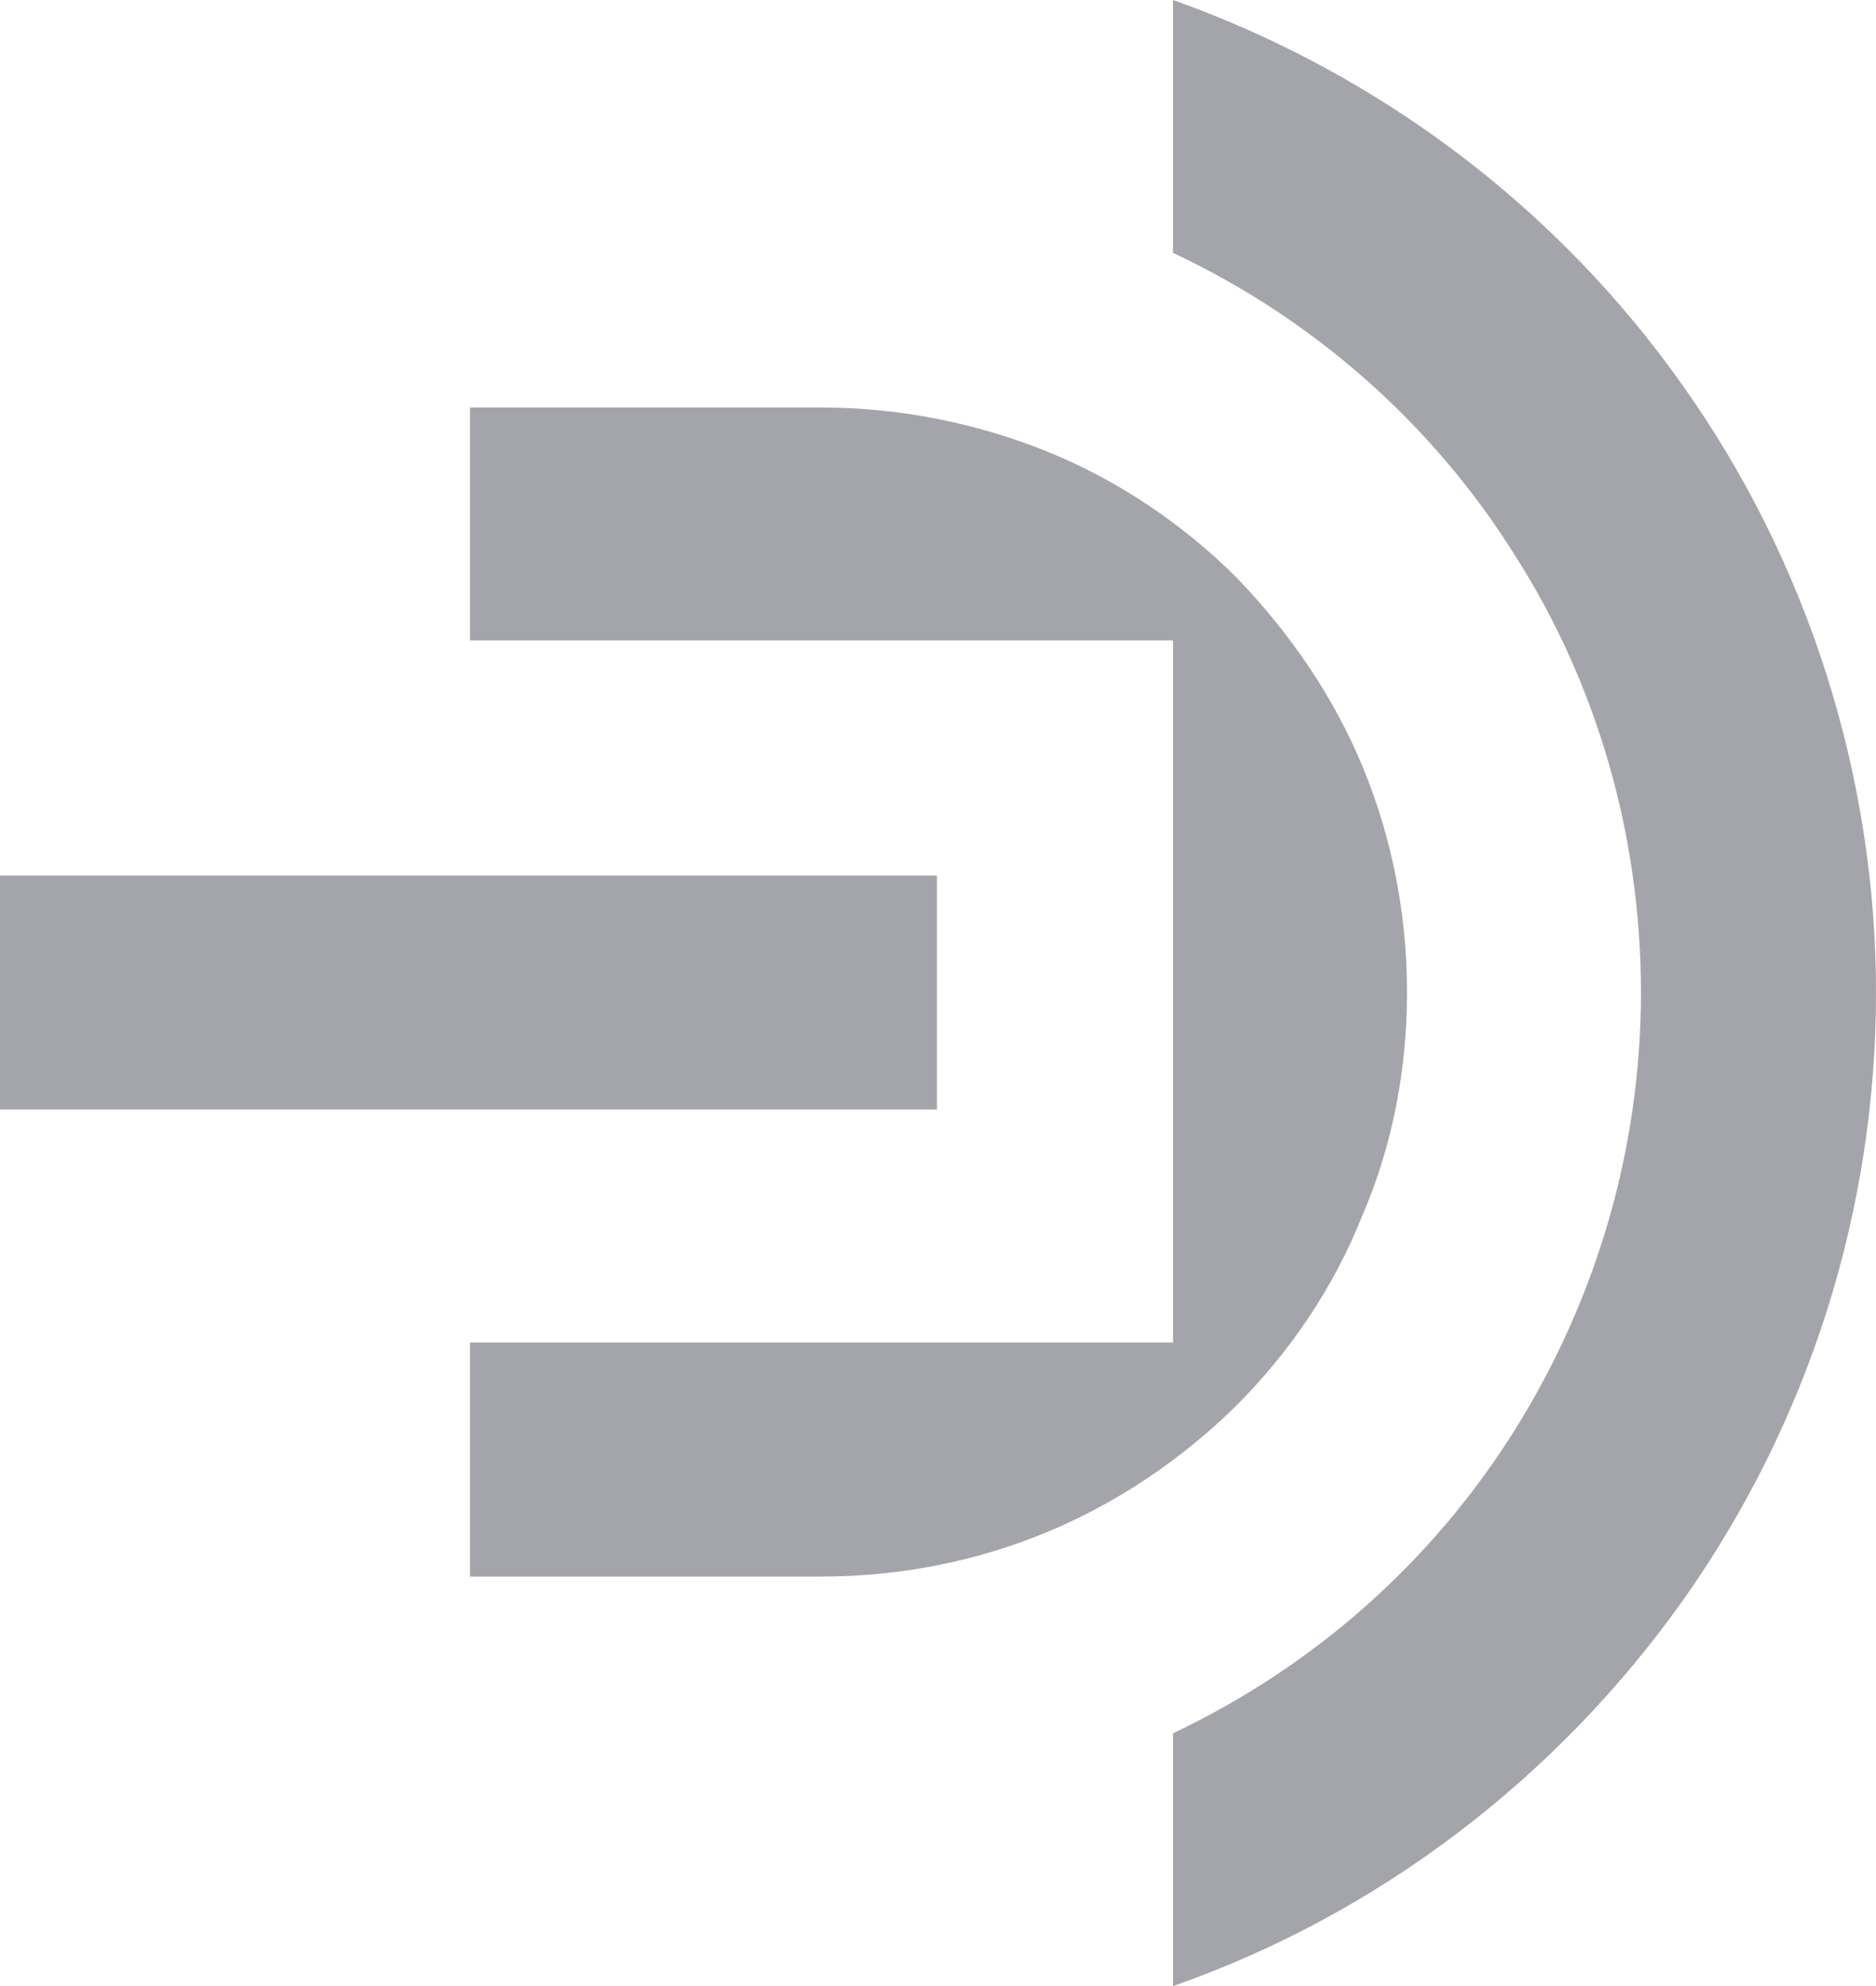 <?xml version="1.0" encoding="utf-8"?>
<!-- Generator: Adobe Illustrator 22.0.0, SVG Export Plug-In . SVG Version: 6.00 Build 0)  -->
<svg version="1.1" id="Layer_1" xmlns="http://www.w3.org/2000/svg" xmlns:xlink="http://www.w3.org/1999/xlink" x="0px" y="0px"
	 viewBox="0 0 179.6 190.1" style="enable-background:new 0 0 179.6 190.1;" xml:space="preserve">
<style type="text/css">
	.st0{fill:#A4A4AB;}
</style>
<g>
	<g>
		<path class="st0" d="M179.6,95c0,20.8-6.4,41.1-18.5,58.2c-12.1,17-29.1,30-48.8,36.9v-24.2c13.5-6.4,24.8-16.4,32.7-29
			c7.9-12.6,12.1-27.1,12.1-41.9S153,65.6,145,53.1c-7.9-12.6-19.3-22.6-32.7-28.9V0c19.7,7,36.8,19.9,48.8,36.9
			C173.1,53.8,179.6,74.3,179.6,95z"/>
		<rect y="83.8" class="st0" width="89.7" height="22.4"/>
		<path class="st0" d="M134.7,95c0-7.4-1.4-14.7-4.2-21.5c-2.8-6.8-7-12.9-12.1-18.2c-5.2-5.2-11.5-9.4-18.2-12.1
			C93.5,40.5,86.1,39,78.6,39H45v22.3h67.3v67.2H45v22.4h33.6c7.4,0,14.7-1.4,21.5-4.2c6.8-2.8,13-7,18.2-12.1
			c5.2-5.2,9.4-11.4,12.1-18.2C133.3,109.7,134.7,102.4,134.7,95z"/>
	</g>
</g>
</svg>
